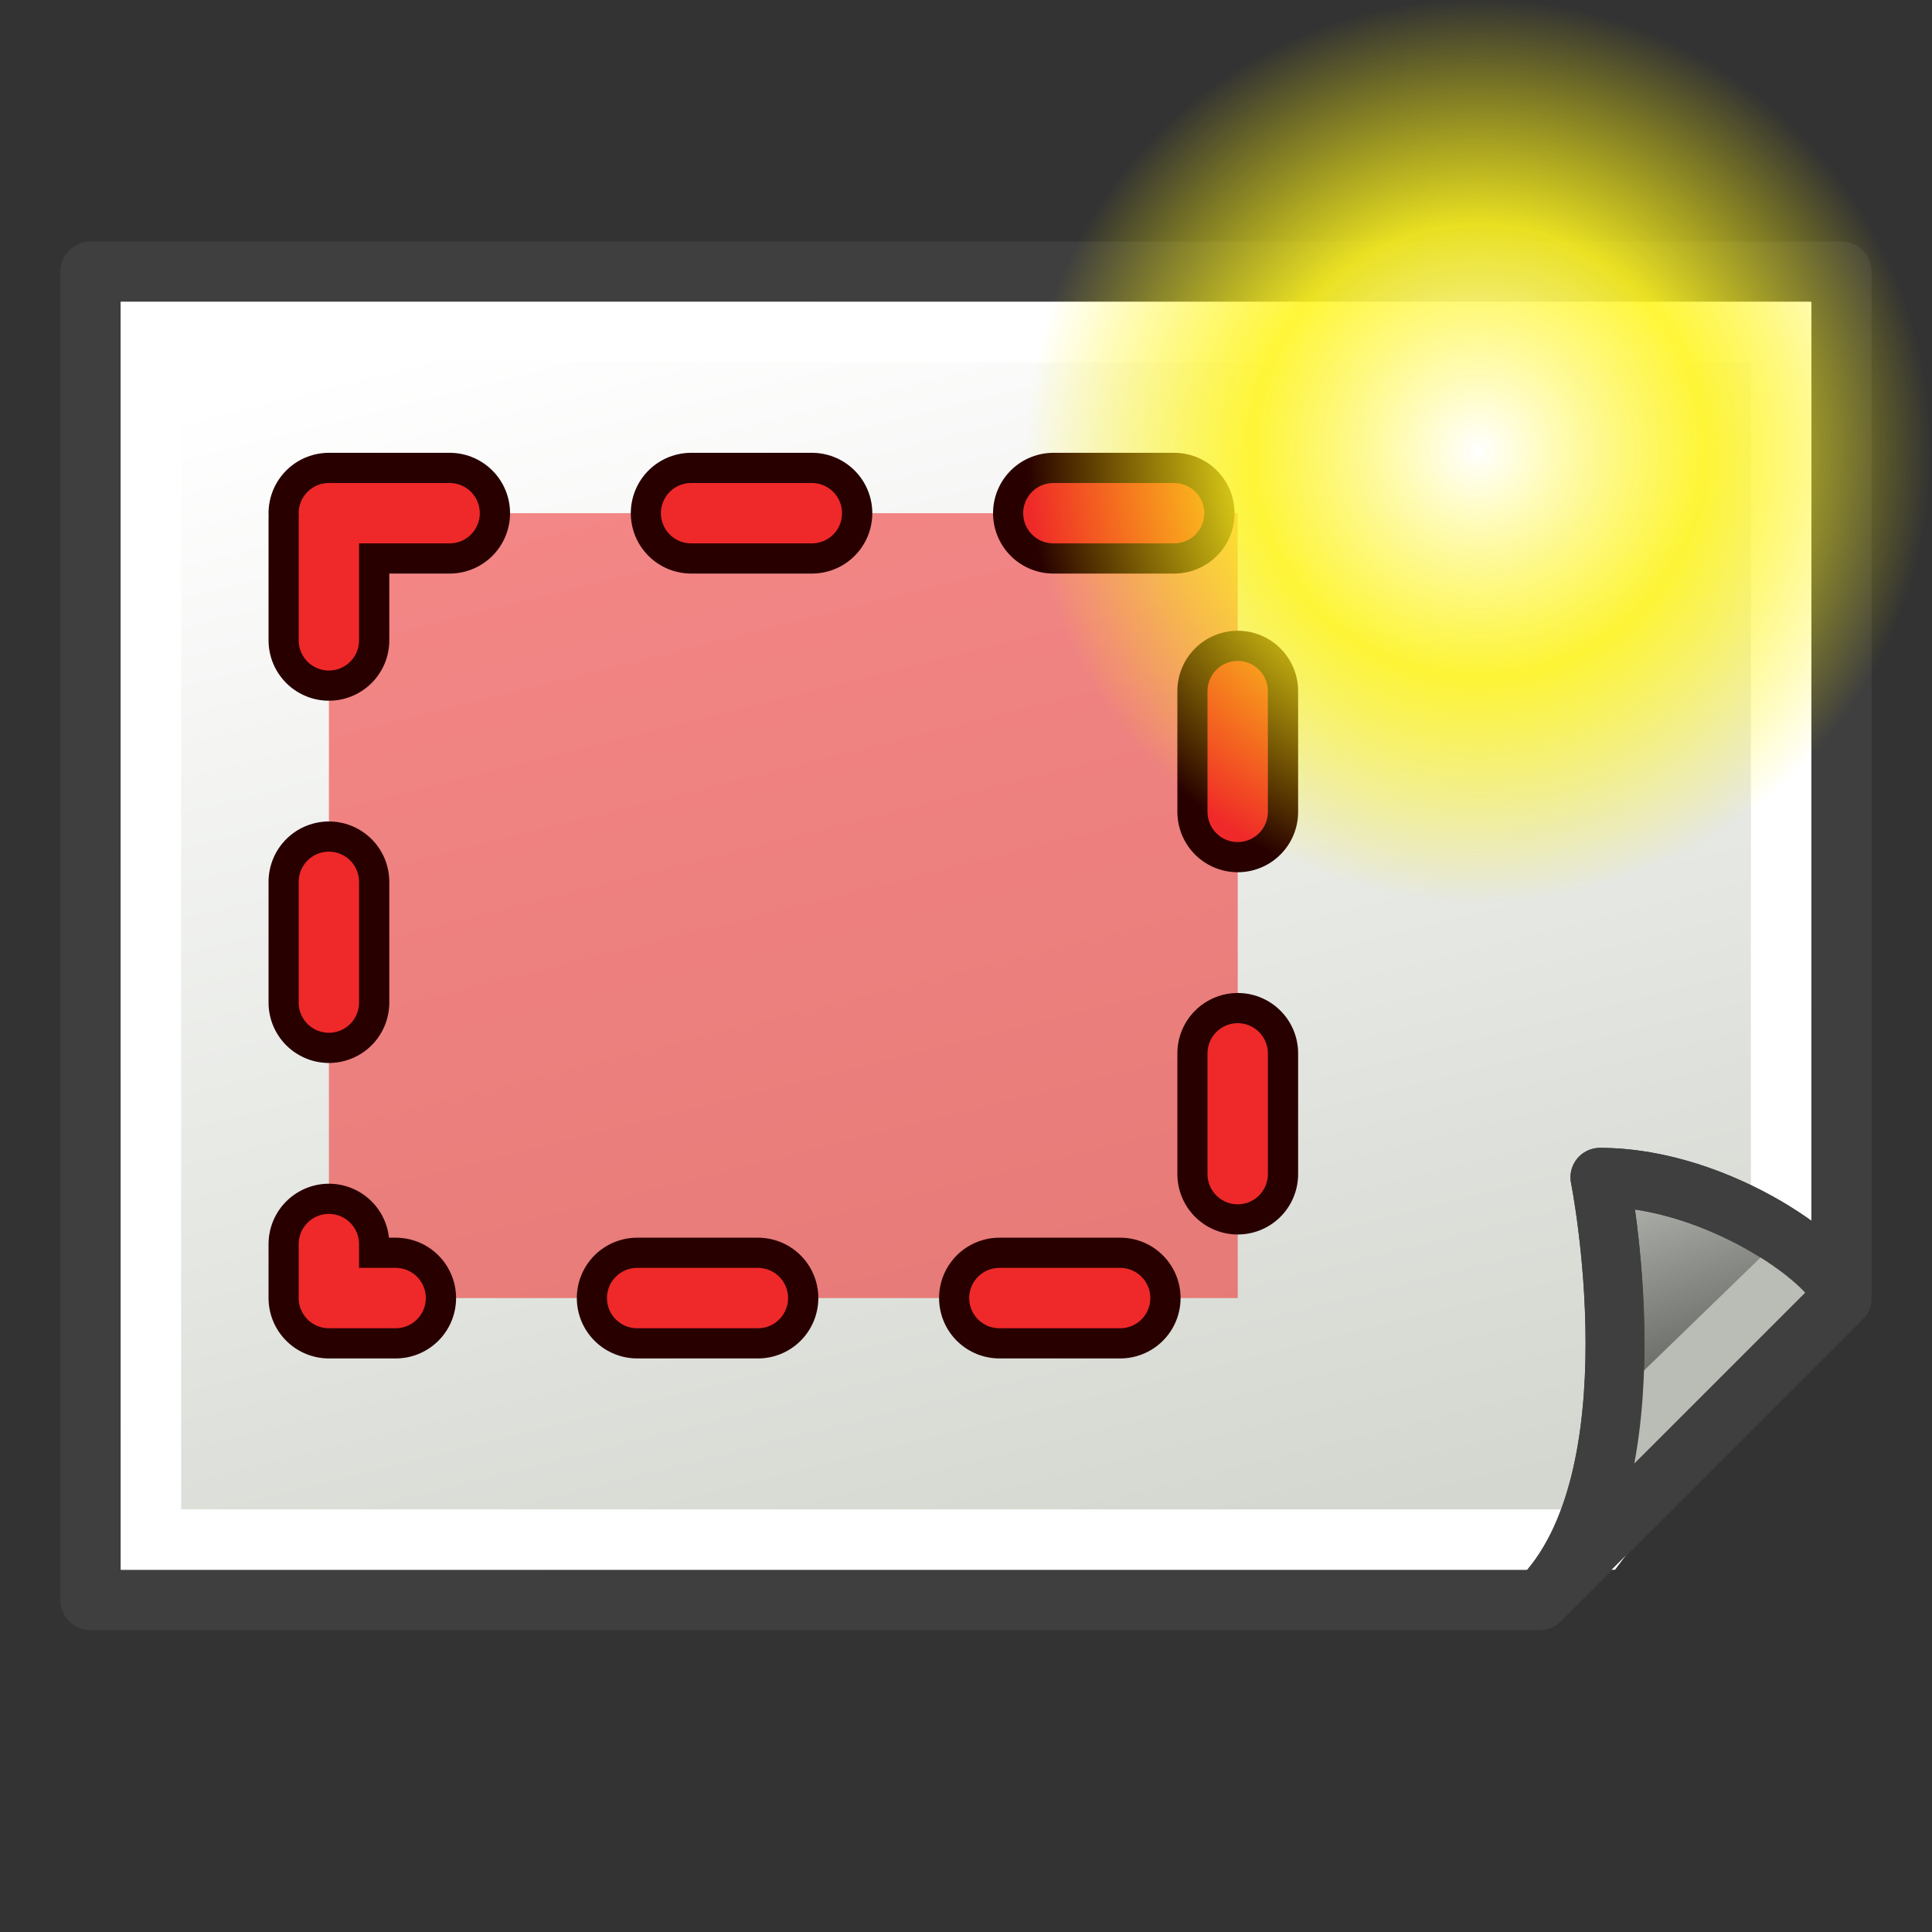 <svg xmlns="http://www.w3.org/2000/svg" xmlns:svg="http://www.w3.org/2000/svg" xmlns:xlink="http://www.w3.org/1999/xlink" id="svg2985" width="64" height="64" version="1.1"><rect width="100%" height="100%" fill="#333333" stroke="none"/><defs id="defs2987"><linearGradient id="linearGradient3883"><stop id="stop3885" offset="0" stop-color="#ffb400" stop-opacity="1"/><stop id="stop3887" offset="1" stop-color="#ffe900" stop-opacity="1"/></linearGradient><linearGradient id="linearGradient3793"><stop id="stop3795" offset="0" stop-color="#000f8a" stop-opacity="1"/><stop id="stop3797" offset="1" stop-color="#06f" stop-opacity="1"/></linearGradient><linearGradient id="linearGradient3799-8" x1="12.038" x2="52.883" y1="54.001" y2="9.274" gradientUnits="userSpaceOnUse" xlink:href="#linearGradient3793-2"/><linearGradient id="linearGradient3793-2"><stop id="stop3795-6" offset="0" stop-color="#000f8a" stop-opacity="1"/><stop id="stop3797-0" offset="1" stop-color="#06f" stop-opacity="1"/></linearGradient><linearGradient id="linearGradient3889-4" x1="3" x2="59.25" y1="31.672" y2="31.672" gradientTransform="translate(-1.273,-0.182)" gradientUnits="userSpaceOnUse" xlink:href="#linearGradient3883-6"/><linearGradient id="linearGradient3883-6"><stop id="stop3885-4" offset="0" stop-color="#ffb400" stop-opacity="1"/><stop id="stop3887-5" offset="1" stop-color="#ffe900" stop-opacity="1"/></linearGradient><radialGradient id="radialGradient4475" cx="374.422" cy="655.563" r="225.891" fx="374.422" fy="655.563" gradientTransform="matrix(1.053,0,0,0.754,-19.699,101.212)" gradientUnits="userSpaceOnUse" xlink:href="#linearGradient3533"/><radialGradient id="radialGradient4466" cx="298.103" cy="315.41" r="149.302" fx="298.103" fy="315.41" gradientTransform="matrix(1.131,0,0,0.59,-22.1,489.576)" gradientUnits="userSpaceOnUse" xlink:href="#linearGradient3364"/><radialGradient id="radialGradient4429" cx="298.103" cy="315.41" r="149.302" fx="298.103" fy="315.41" gradientTransform="matrix(1.131,0,0,1.131,-22.1,282.345)" gradientUnits="userSpaceOnUse" xlink:href="#linearGradient3364"/><radialGradient id="radialGradient3539" cx="361.189" cy="641.826" r="143.609" fx="361.189" fy="641.826" gradientTransform="matrix(1.287,0,0,0.589,-103.708,273.981)" gradientUnits="userSpaceOnUse" xlink:href="#linearGradient3533"/><radialGradient id="radialGradient3979" cx="298.103" cy="315.41" r="149.302" fx="298.103" fy="315.41" gradientTransform="matrix(1.131,0,0,1.131,-22.1,-17.655)" gradientUnits="userSpaceOnUse" xlink:href="#linearGradient3364"/><radialGradient id="radialGradient3976" cx="317.862" cy="249.472" r="141.812" fx="317.862" fy="249.472" gradientTransform="matrix(0.923,0.55,-0.613,1.061,218.044,-49.879)" gradientUnits="userSpaceOnUse" spreadMethod="reflect" xlink:href="#linearGradient6692"/><radialGradient id="radialGradient3969" cx="298.669" cy="309.108" r="130.082" fx="298.669" fy="309.108" gradientTransform="matrix(0.244,0.878,-1.134,0.315,586.412,-25.658)" gradientUnits="userSpaceOnUse" xlink:href="#linearGradient3351"/><radialGradient id="radialGradient3813" cx="298.103" cy="315.41" r="149.302" fx="298.103" fy="315.41" gradientTransform="matrix(1.131,0,0,1.131,-22.1,-17.655)" gradientUnits="userSpaceOnUse" xlink:href="#linearGradient3364"/><radialGradient id="radialGradient3732" cx="317.862" cy="249.472" r="141.812" fx="317.862" fy="249.472" gradientTransform="matrix(0.923,0.55,-0.613,1.061,218.044,-49.879)" gradientUnits="userSpaceOnUse" spreadMethod="reflect" xlink:href="#linearGradient6692"/><radialGradient id="radialGradient3686" cx="290.864" cy="314.294" r="130.082" fx="290.864" fy="314.294" gradientTransform="matrix(1.467,0,0,1.073,-127.414,-8.615)" gradientUnits="userSpaceOnUse" xlink:href="#linearGradient3351"/><radialGradient id="radialGradient3396" cx="290.864" cy="314.294" r="130.082" fx="290.864" fy="314.294" gradientTransform="matrix(1.467,0,0,1.073,-134.666,-8.615)" gradientUnits="userSpaceOnUse" xlink:href="#linearGradient3351"/><radialGradient id="radialGradient3394" cx="317.862" cy="249.472" r="141.812" fx="317.862" fy="249.472" gradientTransform="matrix(0.923,0.55,-0.613,1.061,210.792,-49.879)" gradientUnits="userSpaceOnUse" xlink:href="#linearGradient6692"/><radialGradient id="radialGradient3392" cx="298.103" cy="315.41" r="149.302" fx="298.103" fy="315.41" gradientTransform="matrix(1.131,0,0,1.131,-29.353,-17.655)" gradientUnits="userSpaceOnUse" xlink:href="#linearGradient3364"/><radialGradient id="radialGradient3385" cx="318.066" cy="365.757" r="179.51" fx="318.066" fy="365.757" gradientTransform="matrix(1.057,0,0,0.596,-200.728,179.916)" gradientUnits="userSpaceOnUse" xlink:href="#linearGradient4328"/><radialGradient id="radialGradient3383" cx="333.362" cy="244.682" r="179.385" fx="333.362" fy="244.682" gradientTransform="matrix(1.057,0,0,0.595,-200.728,124.188)" gradientUnits="userSpaceOnUse" xlink:href="#linearGradient4328"/><radialGradient id="radialGradient3377" cx="318.066" cy="365.757" r="179.51" fx="318.066" fy="365.757" gradientTransform="matrix(1.057,0,0,0.596,-200.728,179.916)" gradientUnits="userSpaceOnUse" xlink:href="#linearGradient4328"/><radialGradient id="radialGradient3375" cx="333.362" cy="244.682" r="179.385" fx="333.362" fy="244.682" gradientTransform="matrix(1.057,0,0,0.595,-200.728,124.188)" gradientUnits="userSpaceOnUse" xlink:href="#linearGradient4328"/><radialGradient id="radialGradient3373" cx="317.862" cy="249.472" r="141.812" fx="317.862" fy="249.472" gradientTransform="matrix(0.923,0.55,-0.613,1.061,-0.155,-133.938)" gradientUnits="userSpaceOnUse" xlink:href="#linearGradient6692"/><radialGradient id="radialGradient3361" cx="298.103" cy="315.41" r="149.302" fx="298.103" fy="315.41" gradientTransform="matrix(1.131,0,0,1.131,-29.353,-17.655)" gradientUnits="userSpaceOnUse" xlink:href="#linearGradient3364"/><radialGradient id="radialGradient3357" cx="290.864" cy="314.294" r="130.082" fx="290.864" fy="314.294" gradientTransform="matrix(1.467,0,0,1.073,-134.666,-8.615)" gradientUnits="userSpaceOnUse" xlink:href="#linearGradient3351"/><radialGradient id="radialGradient2337" cx="318.066" cy="365.757" r="179.51" fx="318.066" fy="365.757" gradientTransform="matrix(1.057,0,0,0.596,10.22,263.974)" gradientUnits="userSpaceOnUse" xlink:href="#linearGradient4328"/><linearGradient id="linearGradient4328"><stop id="stop4330" offset="0" stop-color="#398fe5" stop-opacity="1"/><stop id="stop4332" offset="1" stop-color="#06c" stop-opacity="1"/></linearGradient><radialGradient id="radialGradient2335" cx="333.362" cy="244.682" r="179.385" fx="333.362" fy="244.682" gradientTransform="matrix(1.057,0,0,0.595,10.22,208.246)" gradientUnits="userSpaceOnUse" xlink:href="#linearGradient4328"/><radialGradient id="radialGradient2331" cx="317.862" cy="249.472" r="141.812" fx="317.862" fy="249.472" gradientTransform="matrix(0.923,0.55,-0.613,1.061,210.792,-49.879)" gradientUnits="userSpaceOnUse" xlink:href="#linearGradient6692"/><linearGradient id="linearGradient6692"><stop id="stop6694" offset="0" stop-color="#9bffbd" stop-opacity="1"/><stop id="stop6700" offset="1" stop-color="#689e33" stop-opacity="1"/></linearGradient><linearGradient id="linearGradient3364"><stop id="stop3366" offset="0" stop-color="#79a7fc" stop-opacity="1"/><stop id="stop3368" offset="1" stop-color="#1d3340" stop-opacity="1"/></linearGradient><linearGradient id="linearGradient3351"><stop id="stop3353" offset="0" stop-color="#fff" stop-opacity=".867"/><stop id="stop3355" offset="1" stop-color="#fff" stop-opacity="0"/></linearGradient><radialGradient id="radialGradient2333" cx="82.927" cy="578.886" r="19.967" fx="82.927" fy="578.886" gradientTransform="matrix(7.624,4.402,-5.068,8.777,2328.449,-5270.611)" gradientUnits="userSpaceOnUse" xlink:href="#linearGradient3364"/><linearGradient id="linearGradient3615"><stop id="stop3619" offset="0" stop-color="#fff" stop-opacity="1"/><stop id="stop3621" offset="1" stop-color="#398fe5" stop-opacity="1"/></linearGradient><linearGradient id="linearGradient3624"><stop id="stop3628" offset="0" stop-color="#398fe5" stop-opacity="1"/><stop id="stop3630" offset="1" stop-color="#acc1d5" stop-opacity="1"/></linearGradient><linearGradient id="linearGradient3533"><stop id="stop3535" offset="0" stop-color="#3a3a3a" stop-opacity="1"/><stop id="stop3537" offset="1" stop-color="#fff" stop-opacity="1"/></linearGradient><radialGradient id="radialGradient3258" cx="298.103" cy="315.41" r="149.302" fx="298.103" fy="315.41" gradientTransform="matrix(1.131,0,0,1.131,-22.1,-17.655)" gradientUnits="userSpaceOnUse" xlink:href="#linearGradient3364"/><radialGradient id="radialGradient3260" cx="317.862" cy="249.472" r="141.812" fx="317.862" fy="249.472" gradientTransform="matrix(0.923,0.55,-0.613,1.061,218.044,-49.879)" gradientUnits="userSpaceOnUse" spreadMethod="reflect" xlink:href="#linearGradient6692"/><radialGradient id="radialGradient3262" cx="298.669" cy="309.108" r="130.082" fx="298.669" fy="309.108" gradientTransform="matrix(0.244,0.878,-1.134,0.315,586.412,-25.658)" gradientUnits="userSpaceOnUse" xlink:href="#linearGradient3351"/><radialGradient id="radialGradient3268" cx="298.103" cy="315.41" r="149.302" fx="298.103" fy="315.41" gradientTransform="matrix(1.131,0,0,1.131,-22.1,-17.655)" gradientUnits="userSpaceOnUse" xlink:href="#linearGradient3364"/><radialGradient id="radialGradient3270" cx="317.862" cy="249.472" r="141.812" fx="317.862" fy="249.472" gradientTransform="matrix(0.923,0.55,-0.613,1.061,218.044,-49.879)" gradientUnits="userSpaceOnUse" spreadMethod="reflect" xlink:href="#linearGradient6692"/><radialGradient id="radialGradient3272" cx="298.669" cy="309.108" r="130.082" fx="298.669" fy="309.108" gradientTransform="matrix(0.244,0.878,-1.134,0.315,586.412,-25.658)" gradientUnits="userSpaceOnUse" xlink:href="#linearGradient3351"/><radialGradient id="radialGradient3275" cx="298.669" cy="309.108" r="130.082" fx="298.669" fy="309.108" gradientTransform="matrix(0.244,0.878,-1.134,0.315,23.622,-368.497)" gradientUnits="userSpaceOnUse" xlink:href="#linearGradient3351"/><radialGradient id="radialGradient3278" cx="317.862" cy="249.472" r="141.812" fx="317.862" fy="249.472" gradientTransform="matrix(0.923,0.55,-0.613,1.061,-344.745,-392.718)" gradientUnits="userSpaceOnUse" spreadMethod="reflect" xlink:href="#linearGradient6692"/><radialGradient id="radialGradient3281" cx="298.103" cy="315.41" r="149.302" fx="298.103" fy="315.41" gradientTransform="matrix(0.117,0,0,0.117,-18.225,-25.892)" gradientUnits="userSpaceOnUse" xlink:href="#linearGradient3364"/><radialGradient id="radialGradient3284" cx="317.862" cy="249.472" r="141.812" fx="317.862" fy="249.472" gradientTransform="matrix(0.923,0.55,-0.613,1.061,-344.745,-392.718)" gradientUnits="userSpaceOnUse" spreadMethod="reflect" xlink:href="#linearGradient6692"/><radialGradient id="radialGradient3287" cx="317.862" cy="249.472" r="141.812" fx="317.862" fy="249.472" gradientTransform="matrix(0.923,0.55,-0.613,1.061,-344.745,-392.718)" gradientUnits="userSpaceOnUse" spreadMethod="reflect" xlink:href="#linearGradient6692"/><radialGradient id="radialGradient3290" cx="317.862" cy="249.472" r="141.812" fx="317.862" fy="249.472" gradientTransform="matrix(0.096,0.057,-0.064,0.11,6.71,-29.238)" gradientUnits="userSpaceOnUse" spreadMethod="reflect" xlink:href="#linearGradient6692"/><radialGradient id="radialGradient3281-8" cx="298.103" cy="315.41" r="149.302" fx="298.103" fy="315.41" gradientTransform="matrix(0.117,0,0,0.117,-18.225,-25.892)" gradientUnits="userSpaceOnUse" xlink:href="#linearGradient3364-1"/><linearGradient id="linearGradient3364-1"><stop id="stop3366-0" offset="0" stop-color="#79a7fc" stop-opacity="1"/><stop id="stop3368-2" offset="1" stop-color="#1d3340" stop-opacity="1"/></linearGradient><radialGradient id="radialGradient4075" cx="298.103" cy="315.41" r="149.302" fx="298.103" fy="315.41" gradientTransform="matrix(0.117,0,0,0.117,-24.328,-29.478)" gradientUnits="userSpaceOnUse" xlink:href="#linearGradient3364-1"/><radialGradient id="radialGradient3281-0" cx="298.103" cy="315.41" r="149.302" fx="298.103" fy="315.41" gradientTransform="matrix(0.117,0,0,0.117,-18.225,-25.892)" gradientUnits="userSpaceOnUse" xlink:href="#linearGradient3364-7"/><linearGradient id="linearGradient3364-7"><stop id="stop3366-6" offset="0" stop-color="#79a7fc" stop-opacity="1"/><stop id="stop3368-3" offset="1" stop-color="#1d3340" stop-opacity="1"/></linearGradient><radialGradient id="radialGradient4158" cx="298.103" cy="315.41" r="149.302" fx="298.103" fy="315.41" gradientTransform="matrix(0.117,0,0,0.117,-18.225,-25.892)" gradientUnits="userSpaceOnUse" xlink:href="#linearGradient3364"/><radialGradient id="radialGradient4160" cx="317.862" cy="249.472" r="141.812" fx="317.862" fy="249.472" gradientTransform="matrix(0.096,0.057,-0.064,0.11,6.71,-29.238)" gradientUnits="userSpaceOnUse" spreadMethod="reflect" xlink:href="#linearGradient6692"/><linearGradient id="linearGradient3872" x1="35" x2="24" y1="53" y2="9" gradientUnits="userSpaceOnUse" xlink:href="#linearGradient3866"/><linearGradient id="linearGradient3866"><stop id="stop3868" offset="0" stop-color="#d3d7cf" stop-opacity="1"/><stop id="stop3870" offset="1" stop-color="#fff" stop-opacity="1"/></linearGradient><linearGradient id="linearGradient3120" x1="56" x2="53" y1="47" y2="39" gradientUnits="userSpaceOnUse" xlink:href="#linearGradient3874"/><linearGradient id="linearGradient3874"><stop id="stop3876" offset="0" stop-color="#555753" stop-opacity="1"/><stop id="stop3878" offset="1" stop-color="#babdb6" stop-opacity="1"/></linearGradient><radialGradient id="radialGradient3147" cx="55" cy="125" r="14.375" fx="55" fy="125" gradientTransform="matrix(1.043,0,0,1.043,-8.391,-115.435)" gradientUnits="userSpaceOnUse" xlink:href="#linearGradient12512"/><linearGradient id="linearGradient12512"><stop id="stop12513" offset="0" stop-color="#fff" stop-opacity="1"/><stop id="stop12517" offset=".5" stop-color="#fff520" stop-opacity=".891"/><stop id="stop12514" offset="1" stop-color="#fff300" stop-opacity="0"/></linearGradient></defs><g id="layer1"><g id="g4153-1" fill="#d3d7cf"><path id="rect3005-7" fill="url(#linearGradient3872)" fill-opacity="1" fill-rule="evenodd" stroke="#3f3f3f" stroke-dasharray="none" stroke-dashoffset="0" stroke-linecap="butt" stroke-linejoin="round" stroke-miterlimit="4" stroke-opacity="1" stroke-width="2" d="M 3,9 3,53 51,53 61,43 61,9 z" color="#000" display="inline" enable-background="accumulate" overflow="visible" visibility="visible" style="marker:none"/><path id="path3096" fill="none" stroke="#fff" stroke-linecap="butt" stroke-linejoin="miter" stroke-opacity="1" stroke-width="2" d="m 5,51 0,-40 54,0 0,32 -6,8 z"/><path id="path3778-4" fill="url(#linearGradient3120)" fill-opacity="1" fill-rule="evenodd" stroke="#3f3f3f" stroke-dasharray="none" stroke-dashoffset="0" stroke-linecap="butt" stroke-linejoin="round" stroke-miterlimit="4" stroke-opacity="1" stroke-width="1.951" d="m 61,43 c 0,-1 -4,-4 -8,-4 0,0 2,10 -2,14 z" color="#000" display="inline" enable-background="accumulate" overflow="visible" visibility="visible" style="marker:none"/></g><rect id="rect4138-7" width="30.106" height="26" x="10.896" y="17" fill="#ef2929" fill-opacity=".549" stroke="#280000" stroke-dasharray="4 8" stroke-dashoffset="0" stroke-linecap="round" stroke-linejoin="round" stroke-miterlimit="4" stroke-opacity="1" stroke-width="4"/><path id="path3125" fill="none" stroke="#babdb6" stroke-linecap="butt" stroke-linejoin="miter" stroke-opacity="1" stroke-width="2" d="m 53.086,48.124 6.658,-6.454"/><path id="path3778-3" fill="none" stroke="#3f3f3f" stroke-dasharray="none" stroke-dashoffset="0" stroke-linecap="butt" stroke-linejoin="round" stroke-miterlimit="4" stroke-opacity="1" stroke-width="1.951" d="m 61,43 c 0,-1 -4,-4 -8,-4 0,0 2,10 -2,14 z" color="#000" display="inline" enable-background="accumulate" overflow="visible" visibility="visible" style="marker:none"/><rect id="rect4138-7-6" width="30.106" height="26" x="10.894" y="17" fill="none" stroke="#ef2929" stroke-dasharray="4 8" stroke-dashoffset="0" stroke-linecap="round" stroke-linejoin="round" stroke-miterlimit="4" stroke-opacity="1" stroke-width="2"/><path id="path12511" fill="url(#radialGradient3147)" fill-opacity="1" fill-rule="nonzero" stroke="none" stroke-width="1.25" d="m 64,15 a 15,15 0 0 1 -30,0 15,15 0 1 1 30,0 z" color="#000" display="block" visibility="visible" style="marker:none"/></g></svg>